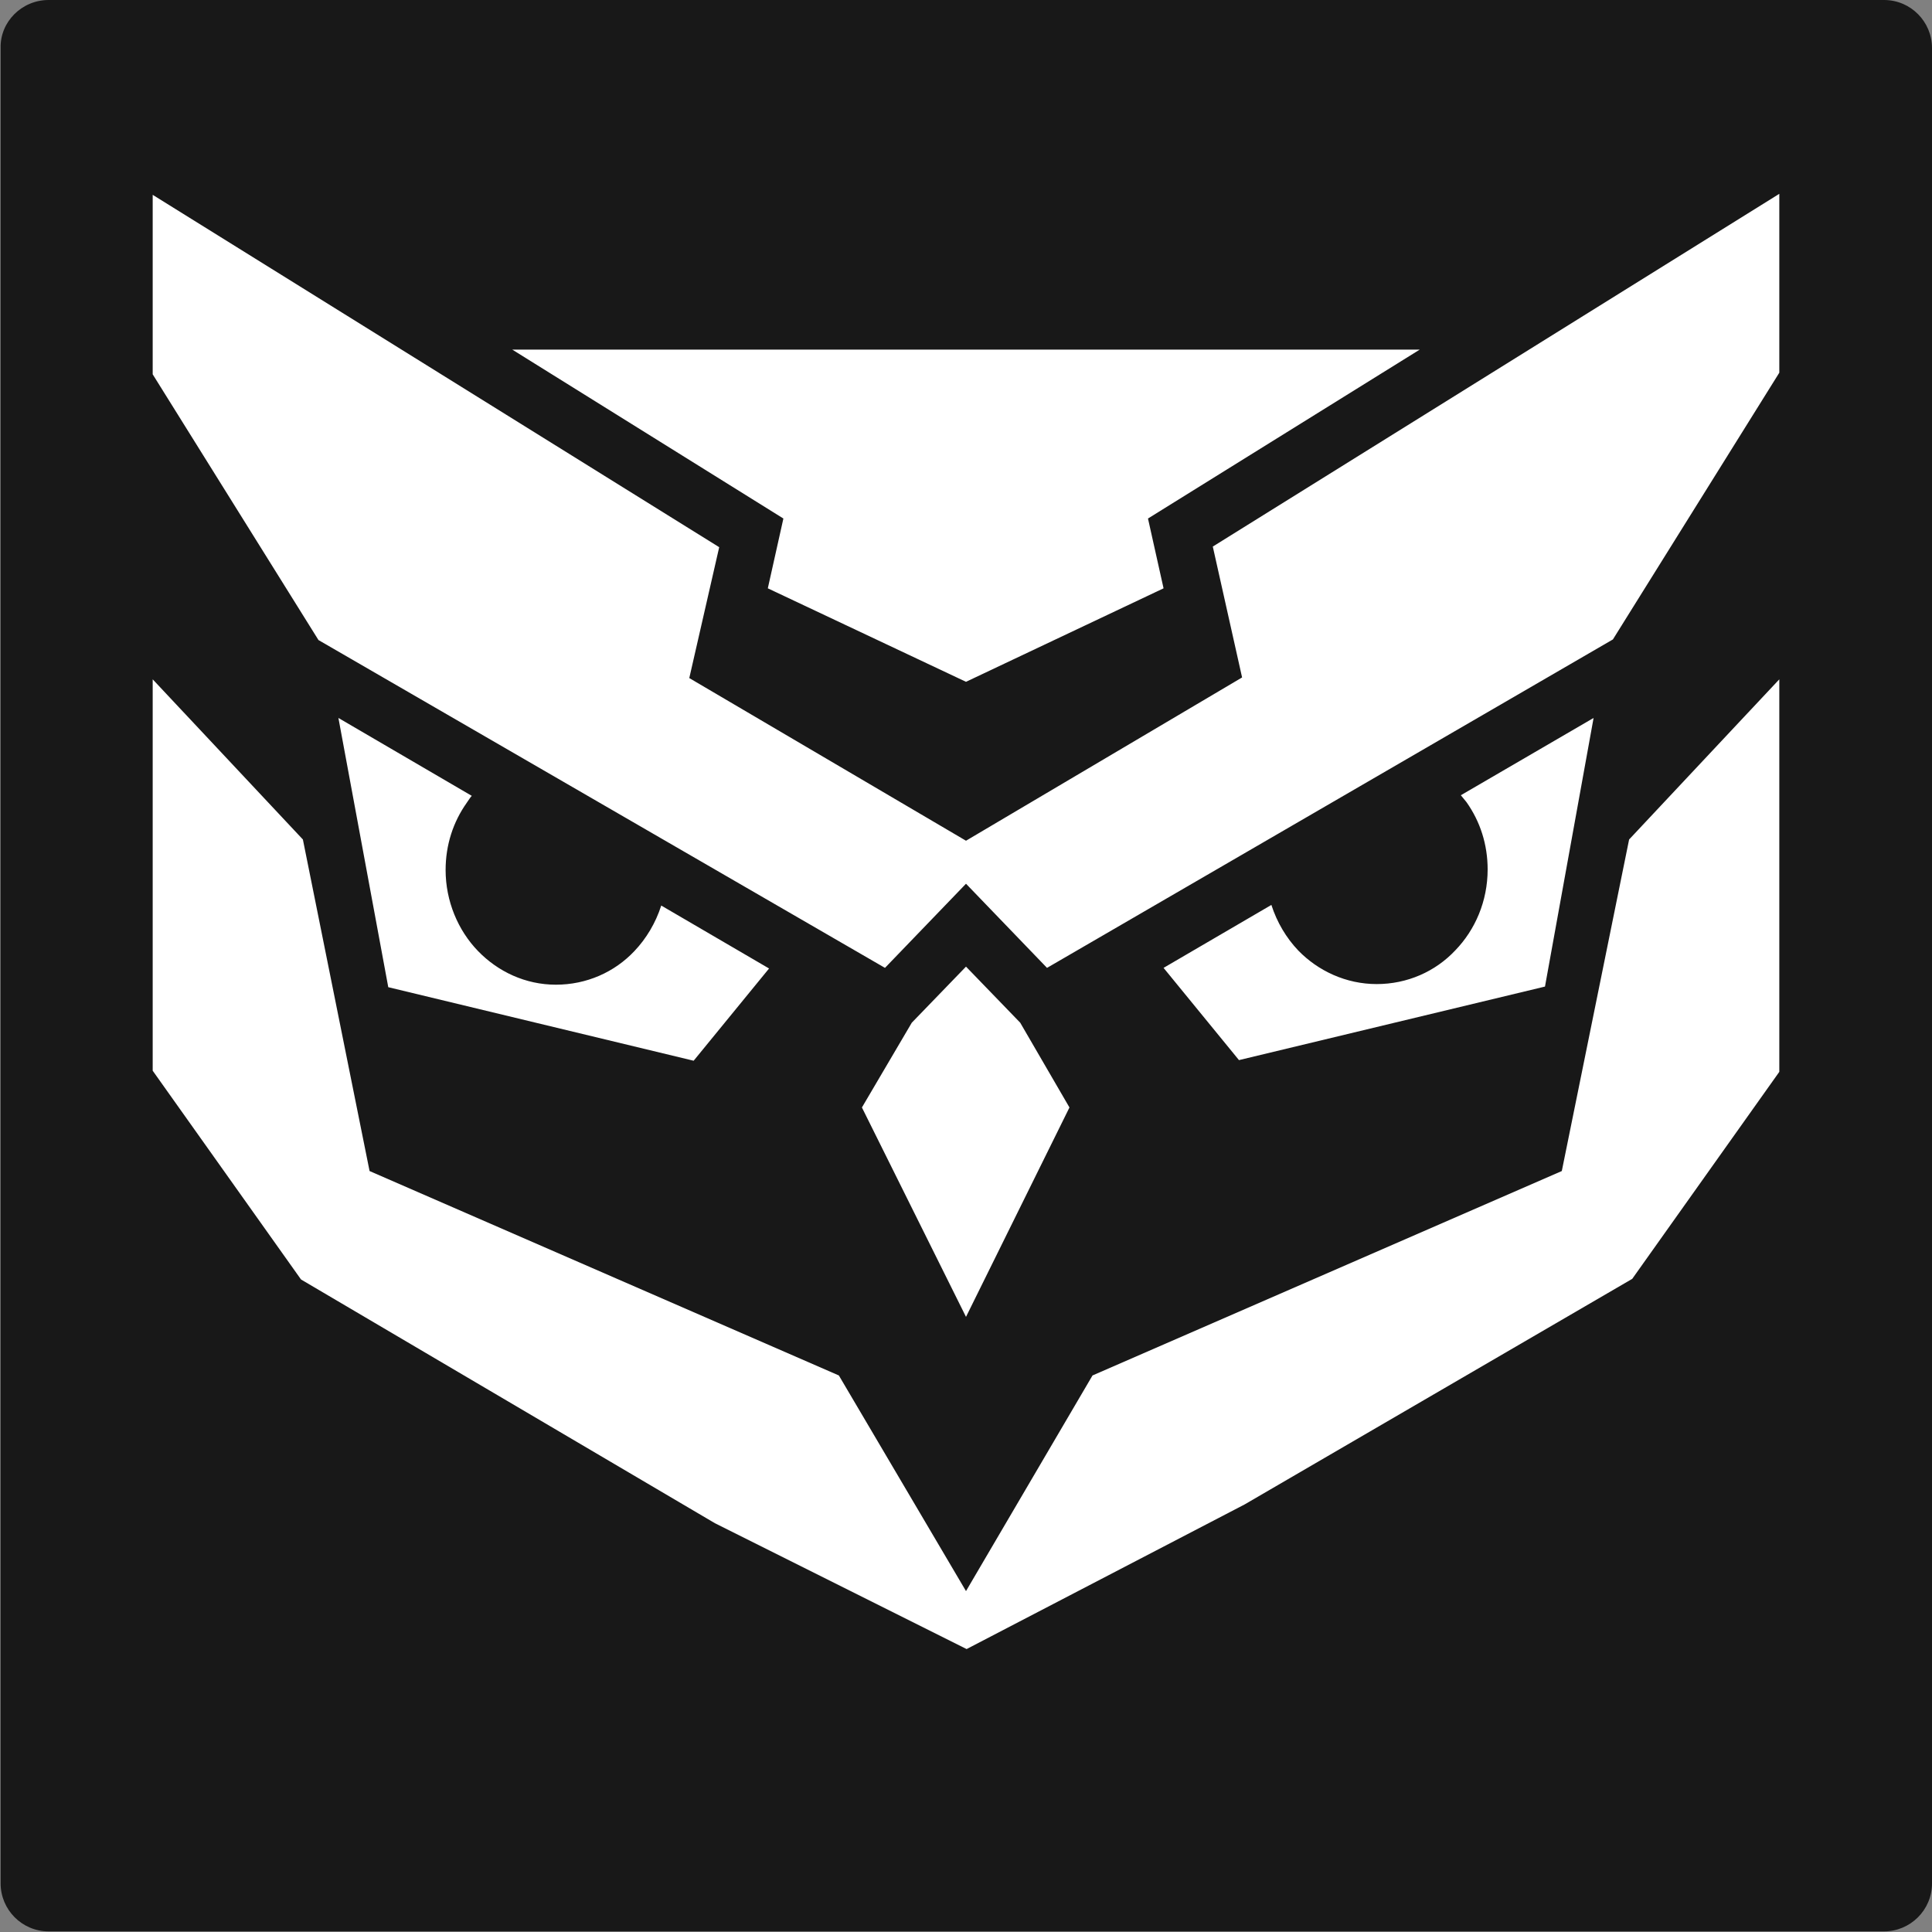 <?xml version="1.0" encoding="utf-8"?>
<!-- Generator: Adobe Illustrator 19.2.0, SVG Export Plug-In . SVG Version: 6.00 Build 0)  -->
<svg version="1.1" id="Layer_1" xmlns="http://www.w3.org/2000/svg" xmlns:xlink="http://www.w3.org/1999/xlink" x="0px" y="0px"
	 viewBox="134 -134 310 310" style="enable-background:new 134 -134 310 310;" xml:space="preserve">
<rect x="134" y="-134" width="310" height="310" fill="#808080" stroke="none"/>
<style type="text/css">
	.st0{fill:#181818;}
	.st1{clip-path:url(#SVGID_2_);fill:#FFFFFF;}
</style>
<g>
	<path class="st0" d="M141.8-134h294.5c4.3,0,7.7,3.5,7.7,7.7v294.5c0,4.3-3.5,7.7-7.7,7.7H141.8c-4.3,0-7.7-3.5-7.7-7.7v-294.5
		C134-130.5,137.5-134,141.8-134"/>
	<g>
		<defs>
			<polyline id="SVGID_1_" points="158.5,-102.9 419.5,-102.9 419.5,130.6 158.5,130.6 158.5,-102.9 			"/>
		</defs>
		<clipPath id="SVGID_2_">
			<use xlink:href="#SVGID_1_"  style="overflow:visible;"/>
		</clipPath>
		<path class="st1" d="M289,21.1l-8.7,9l-8,13.6L289,77.3l16.6-33.6l-7.9-13.6L289,21.1 M188.3-18.8l8,43.2l49,11.8l12.1-14.8
			l-17.3-10.1c-0.9,2.8-2.4,5.3-4.3,7.3c-3.2,3.4-7.7,5.4-12.6,5.4c-4.9,0-9.3-2.1-12.5-5.4c-3.2-3.3-5.2-8-5.2-13
			c0-4,1.2-7.7,3.4-10.8c0.3-0.4,0.5-0.8,0.8-1.1L188.3-18.8 M389.7-18.8L368.4-6.4c0.3,0.4,0.6,0.7,0.9,1.1
			c2.2,3.1,3.4,6.8,3.4,10.8c0,5.1-2,9.7-5.2,13c-3.2,3.4-7.7,5.4-12.6,5.4c-4.9,0-9.4-2.1-12.6-5.4c-1.9-2-3.4-4.5-4.3-7.3
			l-17.3,10.1l12.1,14.8l49.1-11.8L389.7-18.8 M419.5-25L395.4,0.7l-10.8,53.2l-75.3,32.8L289,121.3l-20.4-34.6l-75.3-32.8
			L182.6,0.7L158.5-25v62.8l23.8,33.5l66.4,39.1l40.4,20.2l44.6-23.2v0l62.2-36.2l23.8-33.5V-25 M361.8-77.9H289h-72.8l43.5,27.1
			l-2.5,11.2l31.8,15l31.7-15l-2.5-11.2L361.8-77.9 M419.5-102.9L419.5-102.9l-90.9,56.6l4.7,21L289,0.9l-44.4-26.1l4.8-21l-91-56.6
			v28.7l26.7,42.8L276,21.3L289,7.8l13,13.5l90.8-52.7l26.7-42.8V-102.9"/>
	</g>
</g>
</svg>
